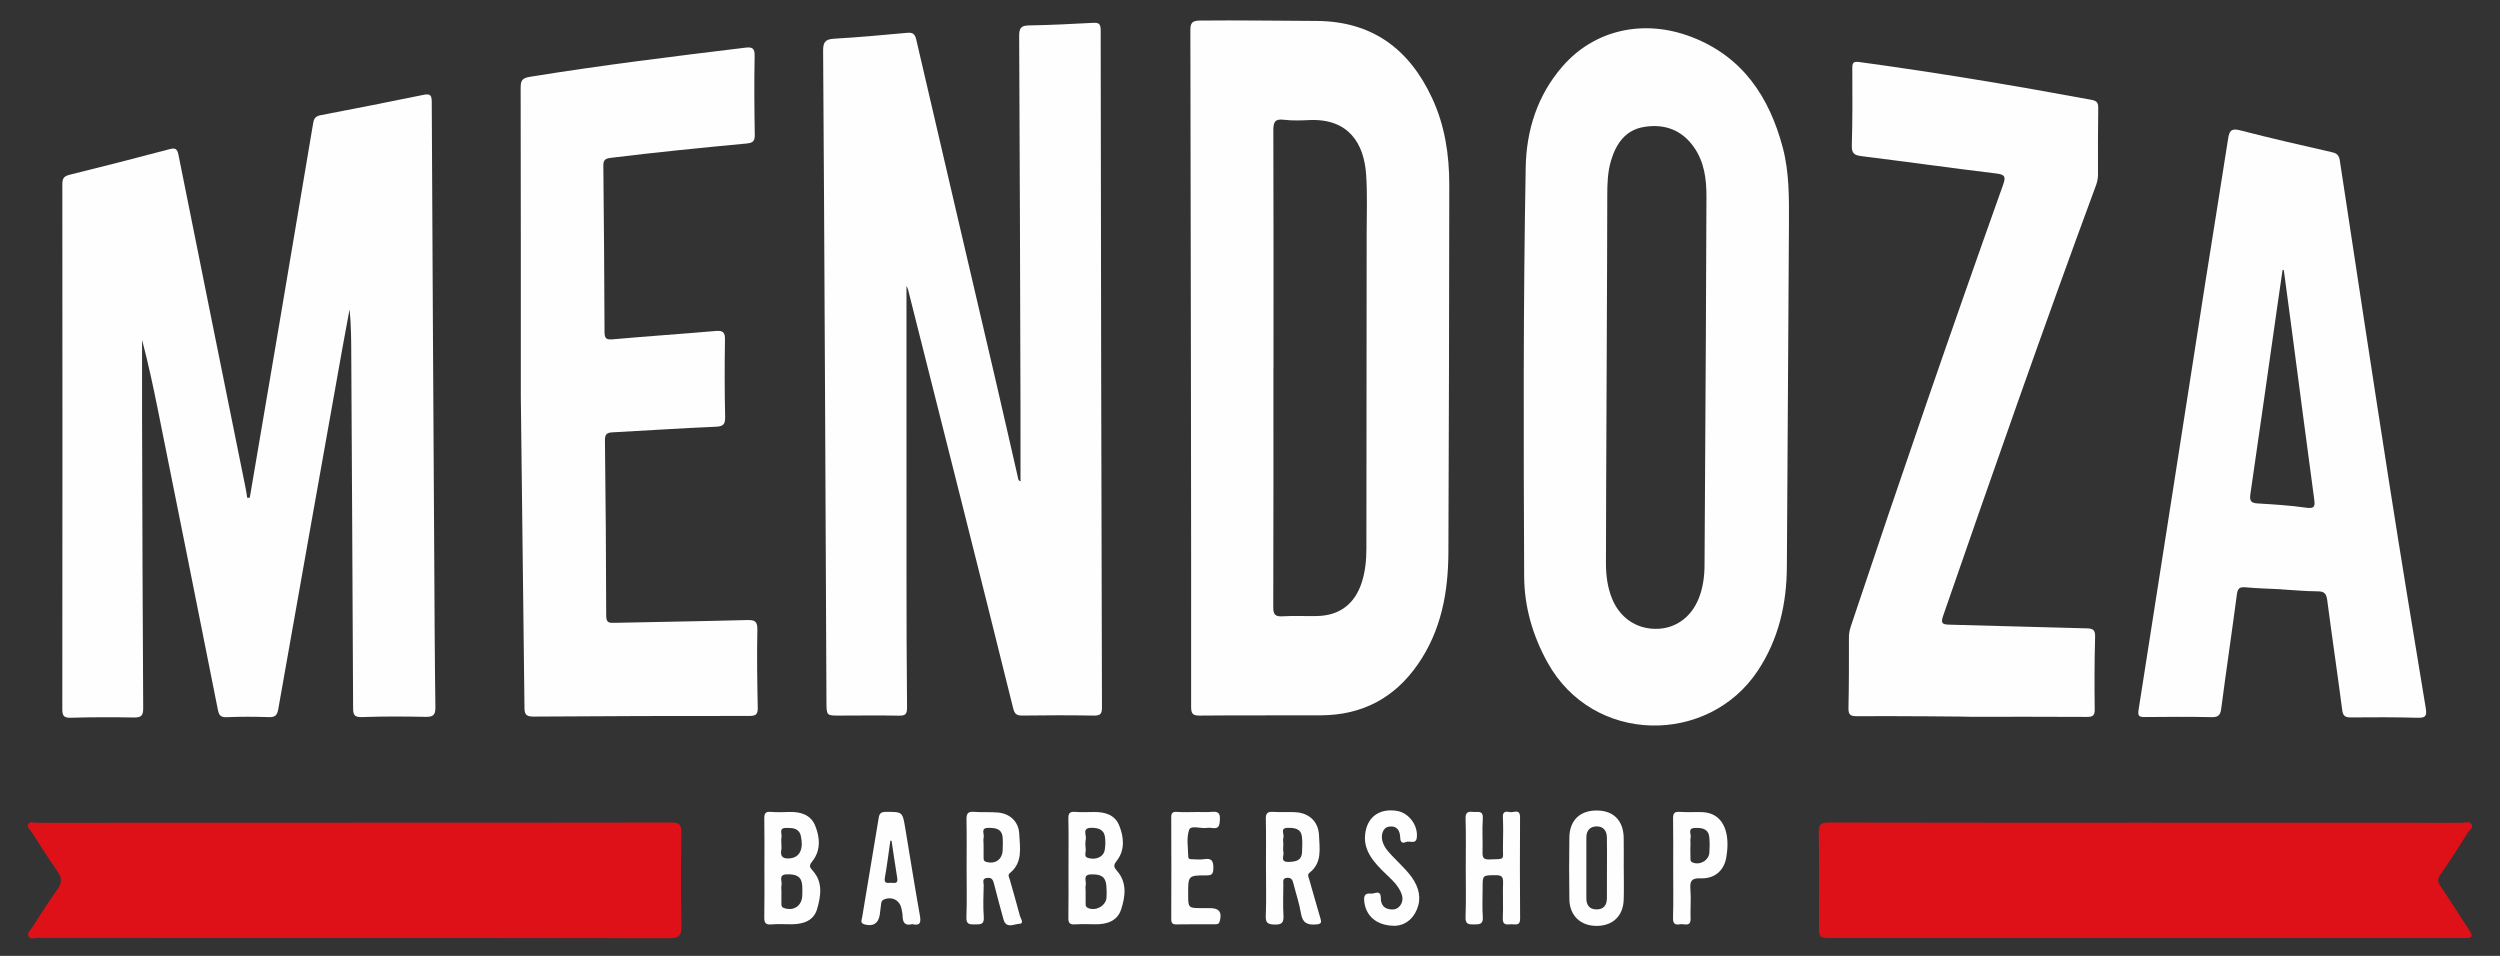 <?xml version="1.0" encoding="utf-8"?>
<!-- Generator: Adobe Illustrator 16.0.0, SVG Export Plug-In . SVG Version: 6.00 Build 0)  -->
<!DOCTYPE svg PUBLIC "-//W3C//DTD SVG 1.1//EN" "http://www.w3.org/Graphics/SVG/1.1/DTD/svg11.dtd">
<svg version="1.1" id="Capa_1" xmlns="http://www.w3.org/2000/svg" xmlns:xlink="http://www.w3.org/1999/xlink" x="0px" y="0px"
	 width="850px" height="325px" viewBox="0 0 850 325" enable-background="new 0 0 850 325" xml:space="preserve">
<rect x="0" y="0" width="850" height="325" fill="#333333" stroke="none"/>
<g>
	<path fill="#FEFEFE" d="M84.922,169.239c1.311-7.499,15.721-92.428,21.56-127.405c0.272-1.635,0.907-2.354,2.515-2.663
		c11.675-2.251,23.348-4.519,34.992-6.922c2.42-0.5,2.795,0.241,2.806,2.475c0.233,50.6,0.535,101.2,0.83,151.8
		c0.105,17.964,0.167,35.931,0.41,53.894c0.035,2.69-0.747,3.366-3.326,3.314c-7.225-0.145-14.461-0.187-21.682,0.077
		c-2.822,0.104-2.962-1.071-2.972-3.283c-0.17-39.652-0.406-79.306-0.619-118.957c-0.03-5.419-0.004-10.839-0.591-16.354
		c-0.797,4.31-1.617,8.612-2.386,12.924c-7.305,40.979-14.622,81.952-21.844,122.943c-0.374,2.119-1.049,2.813-3.199,2.74
		c-4.778-0.159-9.573-0.186-14.348,0.021c-2.133,0.095-2.637-0.737-3.007-2.603c-6.722-33.842-13.503-67.674-20.298-101.502
		c-1.625-8.091-3.34-16.165-5.462-24.184c0,9.118-0.023,18.237,0.004,27.354c0.096,32.636,0.177,65.271,0.383,97.909
		c0.015,2.622-0.789,3.174-3.223,3.13c-7.12-0.129-14.249-0.127-21.365,0.088c-2.515,0.076-2.914-0.769-2.912-3.05
		c0.062-59.428,0.057-118.854,0.011-178.279c-0.001-1.864,0.381-2.769,2.387-3.263c11.34-2.788,22.649-5.715,33.944-8.693
		c1.932-0.509,2.702-0.345,3.149,1.891c7.55,37.788,15.208,75.555,22.834,113.328c0.219,1.079,0.355,2.172,0.53,3.26
		C84.336,169.236,84.628,169.237,84.922,169.239z"/>
	<path fill="#FEFEFE" d="M308.202,97.218c0,32.417-0.015,64.613,0.005,96.812c0.01,15.521,0.029,31.043,0.188,46.563
		c0.024,2.328-0.69,2.772-2.843,2.731c-6.693-0.132-13.394-0.028-20.092-0.024c-4.444,0.005-4.447,0-4.466-4.604
		c-0.121-29.66-0.789-177.213-1.132-221.329c-0.023-2.958,0.646-4.022,3.668-4.199c8.271-0.485,16.532-1.223,24.784-1.998
		c1.962-0.184,2.741,0.27,3.213,2.297c8.864,38.277,17.829,76.531,26.747,114.796c2.628,11.271,5.181,22.562,7.765,33.841
		c0.139,0.605,0.094,1.307,0.931,1.547c0-8.15,0.021-16.289-0.004-24.429c-0.122-42.311-0.226-84.622-0.45-126.932
		c-0.014-2.716,0.605-3.613,3.398-3.652c7.22-0.101,14.438-0.5,21.653-0.864c1.88-0.095,2.663,0.161,2.665,2.457
		c0.067,76.756,0.224,153.512,0.436,230.268c0.005,2.239-0.538,2.843-2.788,2.802c-8.077-0.146-16.16-0.128-24.237-0.012
		c-1.937,0.025-2.679-0.488-3.158-2.437c-5.801-23.485-11.699-46.945-17.598-70.407c-6.028-23.986-12.084-47.969-18.138-71.949
		C308.652,98.114,308.44,97.765,308.202,97.218z"/>
	<path fill="#FEFEFE" d="M404.726,10.391c-0.005-2.552,0.521-3.369,3.245-3.4c13.181-0.148,26.355,0.085,39.534,0.129
		c18.954,0.064,31.605,9.488,39.388,26.177c4.344,9.311,5.867,19.284,5.858,29.463c-0.034,41.67-0.121,83.339-0.296,125.009
		c-0.059,13.594-2.423,26.635-10.396,38.119c-7.988,11.514-19.002,17.263-32.967,17.322c-13.713,0.063-27.427-0.044-41.139,0.089
		c-2.412,0.024-2.975-0.609-2.97-2.98C405.061,201.838,404.808,48.552,404.726,10.391z M432.991,125.082c-0.011,0-0.021,0-0.028,0
		c0,27.108,0.034,54.217-0.057,81.326c-0.008,2.493,0.606,3.284,3.144,3.133c3.921-0.231,7.865-0.009,11.797-0.091
		c7.602-0.16,12.771-4.1,15.137-11.366c1.229-3.787,1.586-7.683,1.591-11.632c0.031-35.72,0.072-71.439,0.093-107.159
		c0.003-6.696,0.278-13.417-0.193-20.083c-0.729-10.31-5.854-19.016-19.373-18.382c-2.859,0.135-5.771,0.232-8.602-0.113
		c-3.146-0.384-3.572,0.929-3.563,3.679C433.027,71.288,432.991,98.185,432.991,125.082z"/>
	<path fill="#FEFEFE" d="M607.538,192.484c-0.051,12.772-2.748,24.831-9.961,35.669c-16.739,25.15-55.885,25.215-71.436-2.947
		c-5.055-9.153-7.88-18.938-7.926-29.237c-0.206-46.345-0.33-92.692,0.524-139.035c0.232-12.69,3.967-24.518,12.504-34.351
		c10.775-12.409,27.531-16.323,43.971-9.981c17.261,6.659,26.328,20.317,30.91,37.511c2.269,8.516,2.146,17.249,2.117,25.975
		C608.183,94.052,607.621,171.65,607.538,192.484z M546.024,191.559c0,4.071,0.513,8.049,2.033,11.863
		c2.559,6.41,7.974,10.273,14.642,10.387c6.61,0.112,12.113-3.646,14.789-10.144c1.521-3.692,2.028-7.569,2.054-11.533
		c0.146-25.623,0.309-51.243,0.446-76.865c0.089-16.159,0.161-32.318,0.202-48.479c0.015-5.921-0.726-11.694-4.235-16.718
		c-4.164-5.957-10.102-8.053-17.009-6.907c-6.264,1.039-9.447,5.635-11.179,11.374c-1.179,3.909-1.293,7.948-1.293,11.993
		C546.477,86.942,546.025,170.295,546.024,191.559z"/>
	<path fill="#FEFEFE" d="M177.077,134.866c0-34.969,0.024-69.94-0.055-104.909c-0.005-2.403,0.37-3.388,3.062-3.825
		c24.324-3.946,48.772-6.942,73.227-9.91c2.302-0.278,3.319,0.003,3.265,2.789c-0.186,8.924-0.105,17.857,0.045,26.782
		c0.038,2.2-0.65,2.8-2.781,3c-15.438,1.449-30.87,2.988-46.264,4.883c-2.226,0.274-2.46,1.1-2.441,2.975
		c0.195,18.707,0.344,37.416,0.401,56.124c0.006,2.197,0.464,2.805,2.808,2.594c11.638-1.049,23.301-1.815,34.942-2.83
		c2.48-0.216,3.246,0.368,3.202,2.956c-0.146,8.714-0.129,17.435,0.058,26.146c0.057,2.573-0.538,3.343-3.23,3.452
		c-11.676,0.481-23.333,1.298-35.003,1.896c-1.98,0.101-2.662,0.602-2.635,2.768c0.245,19.875,0.401,39.753,0.428,59.629
		c0.003,2.45,1.079,2.417,2.854,2.378c14.979-0.33,29.963-0.535,44.94-0.944c2.655-0.072,3.67,0.317,3.604,3.33
		c-0.187,8.817-0.057,17.646,0.131,26.466c0.048,2.3-0.686,2.806-2.867,2.805c-24.447-0.009-48.896,0.033-73.344,0.221
		c-2.672,0.021-3.11-0.847-3.106-3.222"/>
	<path fill="#FEFEFE" d="M775.646,200.354c-4.03-0.205-8.07-0.299-12.086-0.661c-1.979-0.182-2.736,0.233-3.019,2.372
		c-1.697,12.947-3.635,25.866-5.318,38.816c-0.298,2.284-0.982,2.998-3.313,2.948c-7.542-0.158-15.091-0.116-22.633-0.036
		c-1.937,0.021-2.503-0.29-2.158-2.479c7.64-48.545,15.165-97.106,22.75-145.66c2.521-16.15,5.188-32.278,7.679-48.434
		c0.413-2.676,1.024-3.708,4.107-2.909c10.365,2.688,20.813,5.069,31.26,7.452c1.748,0.399,2.366,1.13,2.635,2.896
		c5.541,36.522,11.079,73.05,16.786,109.549c4,25.583,8.216,51.134,12.44,76.681c0.434,2.618-0.184,3.222-2.775,3.149
		c-7.541-0.207-15.089-0.19-22.634-0.12c-1.938,0.02-2.741-0.396-3.019-2.518c-1.607-12.426-3.463-24.814-5.078-37.238
		c-0.281-2.18-0.852-3.104-3.225-3.11c-4.136-0.012-8.27-0.424-12.404-0.668C775.646,200.374,775.646,200.363,775.646,200.354z
		 M776.489,91.804c-0.144,0.006-0.282,0.014-0.422,0.02c-0.608,4.191-1.224,8.385-1.821,12.579
		c-3.029,21.227-6.024,42.458-9.128,63.672c-0.331,2.258,0.269,2.959,2.49,3.094c5.507,0.335,11.034,0.666,16.491,1.447
		c2.976,0.427,3.037-0.579,2.719-2.953c-2.644-19.567-5.187-39.148-7.768-58.726C778.212,104.558,777.344,98.182,776.489,91.804z"/>
	<path fill="#FEFEFE" d="M631.363,243.507c-2.131,0.018-2.938-0.424-2.886-2.764c0.19-8.077,0.164-16.158,0.16-24.238
		c-0.001-1.534,0.436-2.918,0.905-4.329c16.677-49.942,33.817-99.728,51.502-149.323c0.981-2.749,0.691-3.502-2.32-3.867
		c-15.284-1.852-30.535-3.994-45.813-5.9c-2.41-0.3-3.369-0.909-3.293-3.605c0.254-8.711,0.215-17.433,0.167-26.15
		c-0.012-1.911,0.229-2.533,2.434-2.232c26.414,3.594,52.695,7.988,78.903,12.845c1.947,0.361,2.305,1.13,2.276,2.924
		c-0.118,7.44-0.093,14.884-0.08,22.326c0.002,1.294-0.199,2.508-0.649,3.726c-17.954,48.591-35.037,97.492-51.997,146.438
		c-0.87,2.513-0.373,2.975,2.145,3.029c15.51,0.353,31.016,0.9,46.524,1.248c2.258,0.051,3.07,0.438,2.998,2.946
		c-0.233,8.182-0.243,16.371-0.134,24.556c0.029,2.2-0.685,2.625-2.7,2.611c-13.075-0.081-26.154-0.041-39.229-0.041
		C670.274,243.627,644.333,243.42,631.363,243.507z"/>
	<path fill="#DE1119" d="M120.114,279.708c36.032,0,72.065,0.025,108.099-0.052c2.577-0.005,3.498,0.596,3.458,3.335
		c-0.151,10.628-0.188,21.26,0.013,31.885c0.063,3.236-0.848,4.131-4.09,4.122c-43.26-0.104-86.521-0.073-129.781-0.075
		c-28.38-0.001-56.761,0.003-85.14-0.031c-0.997,0-2.314,0.604-2.958-0.491c-0.647-1.104,0.487-1.938,1.036-2.779
		c2.853-4.387,5.619-8.836,8.67-13.08c1.632-2.271,1.775-3.998,0.086-6.348c-3.104-4.32-5.842-8.9-8.772-13.348
		c-0.569-0.861-1.679-1.659-1.073-2.725c0.526-0.926,1.766-0.378,2.672-0.378c35.926-0.024,71.852-0.021,107.779-0.021
		C120.114,279.718,120.114,279.713,120.114,279.708z"/>
	<path fill="#DE1119" d="M729.565,279.718c35.823,0,71.648-0.005,107.476,0.027c1.1,0,2.561-0.654,3.262,0.494
		c0.764,1.247-0.746,2.063-1.302,2.954c-2.983,4.793-6.041,9.547-9.263,14.184c-1.044,1.501-0.992,2.421,0.017,3.9
		c3.413,5.004,6.591,10.168,9.941,15.216c1.198,1.802,0.732,2.455-1.28,2.435c-0.637-0.006-1.275,0-1.913,0
		c-71.119-0.002-142.238-0.002-213.356-0.003c-4.693,0-4.693-0.001-4.693-4.636c0-10.417,0.087-20.837-0.063-31.253
		c-0.038-2.658,0.729-3.381,3.38-3.375C657.701,279.746,693.634,279.719,729.565,279.718z"/>
	<path fill="#FEFEFE" d="M259.895,295.201c0.002-5.619,0.066-11.239-0.034-16.857c-0.032-1.772,0.377-2.476,2.286-2.3
		c2.104,0.19,4.238,0.066,6.358,0.023c3.776-0.074,7.15,0.963,8.655,4.651c1.646,4.047,1.959,8.377-0.926,12.063
		c-1.196,1.525-1.108,1.919,0.167,3.343c3.43,3.834,2.692,8.554,1.419,12.929c-1.167,4.011-4.681,5.159-8.565,5.196
		c-2.333,0.021-4.68-0.151-6.995,0.053c-2.127,0.188-2.438-0.728-2.401-2.563C259.96,306.229,259.895,300.716,259.895,295.201z
		 M265.679,302.902c0,1.373,0.001,2.745-0.002,4.115c-0.001,0.738-0.068,1.397,0.911,1.731c3.332,1.134,6.146-0.822,6.192-4.393
		c0.014-1.058,0.049-2.115-0.015-3.167c-0.177-2.974-1.715-4.037-5.248-3.914c-3.063,0.104-1.467,2.382-1.81,3.729
		C265.557,301.603,265.683,302.269,265.679,302.902z M265.67,286.929c0,0.638,0.1,1.292-0.018,1.907
		c-0.506,2.69,0.836,3.259,3.165,2.973c3.104-0.38,4.44-3.203,3.485-7.508c-0.62-2.785-2.74-2.803-4.961-2.813
		c-2.757-0.017-1.357,2.042-1.636,3.22C265.541,285.409,265.677,286.185,265.67,286.929z"/>
	<path fill="#FEFEFE" d="M363.285,294.907c0.004-5.526,0.087-11.057-0.042-16.58c-0.042-1.867,0.521-2.417,2.335-2.283
		c2.114,0.157,4.25,0.057,6.374,0.04c3.753-0.028,7.136,0.903,8.628,4.693c1.563,3.978,1.935,8.199-0.827,11.814
		c-1.24,1.623-1.171,2.108,0.153,3.651c3.331,3.886,2.71,8.641,1.267,12.998c-1.29,3.893-4.81,5.08-8.748,5.007
		c-2.338-0.044-4.683-0.092-7.014,0.04c-1.69,0.096-2.189-0.502-2.164-2.166C363.333,306.387,363.28,300.646,363.285,294.907z
		 M369.116,302.915c0,1.273-0.009,2.547,0.002,3.819c0.007,0.717-0.168,1.473,0.701,1.924c2.552,1.323,6.222-0.629,6.396-3.487
		c0.084-1.371,0.073-2.767-0.064-4.132c-0.303-2.938-1.705-3.82-5.125-3.747c-3.12,0.067-1.537,2.363-1.891,3.721
		C368.98,301.609,369.11,302.279,369.116,302.915z M375.831,286.541c-0.022-0.422-0.044-0.842-0.063-1.263
		c-0.14-3-1.914-3.839-4.656-3.827c-3.392,0.015-1.625,2.479-1.942,3.874c-0.25,1.104-0.136,2.315-0.026,3.468
		c0.095,0.974-0.657,2.41,0.572,2.831c1.468,0.5,3.188,0.485,4.565-0.479C375.863,290.037,375.691,288.21,375.831,286.541z"/>
	<path fill="#FEFEFE" d="M430.425,295.127c0-5.527,0.084-11.056-0.045-16.58c-0.047-1.958,0.483-2.648,2.486-2.508
		c2.539,0.182,5.105-0.047,7.646,0.112c4.662,0.29,7.785,3.266,7.959,7.928c0.166,4.473,1.115,9.267-3.239,12.659
		c-0.84,0.65-0.309,1.531-0.07,2.348c1.271,4.385,2.477,8.789,3.781,13.164c0.444,1.495,0.252,1.927-1.498,2.066
		c-3.021,0.24-4.604-0.57-5.127-3.797c-0.56-3.438-1.722-6.779-2.572-10.178c-0.282-1.129-0.637-1.949-2.063-1.891
		c-1.753,0.069-1.341,1.298-1.349,2.278c-0.027,3.507-0.158,7.021,0.04,10.518c0.13,2.326-0.431,3.167-2.938,3.107
		c-2.272-0.059-3.176-0.43-3.069-2.973c0.221-5.411,0.065-10.839,0.065-16.259C430.434,295.127,430.429,295.127,430.425,295.127z
		 M436.328,287.181c0,0.85-0.149,1.731,0.035,2.536c0.283,1.229-1.271,3.411,1.764,3.336c2.48-0.063,4.503-0.443,4.576-3.491
		c0.041-1.692,0.177-3.412-0.04-5.079c-0.362-2.759-2.426-3.021-4.743-3.017c-2.854,0.006-1.225,2.069-1.546,3.184
		C436.146,285.432,436.331,286.332,436.328,287.181z"/>
	<path fill="#FEFEFE" d="M498.358,294.909c0-5.528,0.112-11.063-0.061-16.583c-0.067-2.208,0.849-2.454,2.622-2.271
		c1.558,0.161,3.438-0.686,3.231,2.304c-0.263,3.81,0.021,7.65-0.089,11.478c-0.051,1.747,0.375,2.437,2.273,2.373
		c5.748-0.191,4.587,0.334,4.674-4.493c0.062-3.294,0.133-6.598-0.028-9.884c-0.107-2.16,1.229-1.939,2.445-1.717
		c1.252,0.229,3.407-1.265,3.393,1.761c-0.061,11.481-0.076,22.964,0.021,34.446c0.022,2.625-1.689,1.867-3.007,1.923
		c-1.417,0.062-2.992,0.469-2.877-2.041c0.182-4.032-0.049-8.081,0.092-12.117c0.068-1.958-0.521-2.551-2.502-2.532
		c-4.469,0.042-4.464-0.068-4.453,4.277c0.009,3.297-0.188,6.604,0.059,9.885c0.194,2.62-1.161,2.572-3.053,2.59
		c-1.86,0.021-2.894-0.105-2.81-2.49C498.496,306.183,498.359,300.544,498.358,294.909z"/>
	<path fill="#FEFEFE" d="M328.649,295.299c0.003-5.516,0.075-11.033-0.036-16.548c-0.041-1.954,0.308-2.915,2.554-2.721
		c2.739,0.237,5.525-0.034,8.258,0.241c4.086,0.413,6.935,3.182,7.119,7.261c0.214,4.665,1.301,9.675-3.171,13.294
		c-0.872,0.705-0.233,1.556-0.012,2.341c1.147,4.078,2.334,8.146,3.416,12.242c0.241,0.92,1.601,2.626-0.271,2.696
		c-1.707,0.063-4.424,1.764-5.32-1.524c-1.087-3.987-2.195-7.969-3.188-11.98c-0.344-1.392-0.727-2.346-2.453-2.104
		c-1.798,0.249-1.063,1.587-1.086,2.448c-0.09,3.604-0.248,7.229,0.027,10.813c0.21,2.731-1.271,2.516-3.078,2.541
		c-1.795,0.027-2.918-0.027-2.826-2.454C328.788,306.337,328.645,300.815,328.649,295.299z M334.418,287.228
		c0,1.383-0.01,2.764,0.004,4.146c0.006,0.721-0.103,1.396,0.951,1.682c3.099,0.84,5.47-0.88,5.541-4.16
		c0.029-1.381,0.104-2.771-0.012-4.144c-0.26-3.03-2.432-3.278-4.847-3.281c-2.792-0.001-1.316,2.062-1.6,3.22
		C334.262,285.488,334.419,286.378,334.418,287.228z"/>
	<path fill="#FEFEFE" d="M552.083,295.394c0,3.505,0.091,7.012-0.022,10.512c-0.176,5.502-3.7,8.87-9.138,8.898
		c-5.524,0.032-9.251-3.47-9.337-9.055c-0.106-7.007-0.106-14.016-0.002-21.021c0.09-5.896,3.66-9.238,9.489-9.159
		c5.585,0.074,8.896,3.479,8.983,9.313c0.056,3.503,0.012,7.007,0.012,10.512C552.073,295.394,552.078,295.394,552.083,295.394z
		 M546.366,295.136c0-3.506,0.064-7.013-0.025-10.515c-0.059-2.206-1.229-3.695-3.552-3.646c-2.302,0.046-3.418,1.52-3.427,3.759
		c-0.027,6.903-0.025,13.81-0.002,20.713c0.006,2.222,0.987,3.711,3.386,3.75c2.556,0.042,3.594-1.487,3.606-3.861
		C546.378,301.934,546.361,298.535,546.366,295.136z"/>
	<path fill="#FEFEFE" d="M310.096,314.21c-2.419,0.68-3.189-0.6-3.214-2.81c-0.006-0.734-0.21-1.468-0.329-2.197
		c-0.495-3.039-3.109-4.52-5.961-3.401c-0.7,0.276-0.922,0.786-1,1.461c-0.144,1.267-0.289,2.53-0.479,3.787
		c-0.45,2.957-2.36,4.068-5.243,3.226c-1.526-0.447-0.874-1.567-0.751-2.323c1.848-11.29,3.794-22.565,5.636-33.856
		c0.254-1.562,0.797-2.053,2.435-2.056c5.668-0.01,5.664-0.09,6.615,5.644c1.628,9.826,3.196,19.663,4.938,29.471
		C313.167,313.543,313.018,314.887,310.096,314.21z M303.127,285.842c-0.139,0.009-0.278,0.021-0.416,0.027
		c-0.604,4.188-1.107,8.396-1.854,12.563c-0.37,2.065,0.871,1.771,2.007,1.719c1.016-0.048,2.548,0.567,2.206-1.56
		C304.384,294.348,303.77,290.093,303.127,285.842z"/>
	<path fill="#FEFEFE" d="M568.884,295.24c-0.001-5.626,0.065-11.254-0.041-16.878c-0.032-1.771,0.396-2.464,2.272-2.325
		c2.322,0.171,4.669,0.031,7.004,0.067c1.384,0.021,2.751,0.182,4.042,0.752c4.354,1.925,6.103,7.428,4.724,14.927
		c-0.774,4.224-3.967,7.04-8.625,6.85c-3.08-0.125-3.758,0.878-3.524,3.727c0.266,3.27-0.056,6.58,0.063,9.863
		c0.115,3.142-2.161,1.777-3.553,2.022c-1.615,0.285-2.479-0.083-2.416-2.129C568.993,306.495,568.886,300.865,568.884,295.24z
		 M574.786,287.301c-0.019,0-0.033,0-0.051,0c0,1.379-0.045,2.759,0.02,4.136c0.031,0.666-0.208,1.437,0.793,1.834
		c2.451,0.977,5.457-0.735,5.642-3.396c0.114-1.688,0.13-3.401-0.014-5.088c-0.25-2.988-2.379-3.363-4.824-3.297
		c-2.736,0.071-1.266,2.102-1.528,3.272C574.639,285.569,574.786,286.452,574.786,287.301z"/>
	<path fill="#FEFEFE" d="M474.169,314.769c-6.313-0.024-9.975-3.555-10.352-8.61c-0.146-1.951,0.604-2.506,2.304-2.328
		c1.273,0.134,3.351-1.56,3.36,1.56c0.005,1.661,0.649,3.202,2.5,3.652c1.494,0.364,2.982,0.271,4.043-1.116
		c1.181-1.546,0.93-3.197,0.176-4.787c-1.4-2.957-3.986-4.916-6.221-7.169c-3.944-3.974-7.147-8.216-5.431-14.352
		c1.27-4.521,5.274-6.805,10.502-5.901c3.934,0.68,7.037,4.798,6.687,8.88c-0.234,2.719-2.5,1.111-3.74,1.693
		c-1.225,0.572-1.885,0.021-1.923-1.483c-0.064-2.438-1.128-4.216-3.932-3.738c-2.017,0.342-2.895,3.069-1.896,5.604
		c0.876,2.234,2.641,3.824,4.251,5.512c2.269,2.376,4.743,4.604,6.396,7.475c2.046,3.551,2.294,7.236,0.187,10.895
		C479.299,313.637,476.451,314.748,474.169,314.769z"/>
	<path fill="#FEFEFE" d="M406.601,276.065c1.809,0,3.626,0.127,5.419-0.032c1.988-0.178,2.868,0.295,2.75,2.539
		c-0.104,1.952-0.216,3.372-2.709,2.933c-0.617-0.106-1.28-0.084-1.907-0.002c-2.033,0.268-5.279-1.034-5.867,0.683
		c-0.947,2.763-0.327,6.076-0.272,9.155c0.016,0.833,0.852,0.799,1.479,0.811c1.274,0.02,2.584,0.189,3.82-0.024
		c2.834-0.495,3.312,0.789,3.224,3.305c-0.067,1.934-0.73,2.197-2.42,2.199c-6.146,0.007-6.146,0.068-6.146,6.335
		c0,4.795,0,4.795,4.877,4.797c0.852,0.001,1.7-0.004,2.55-0.007c3.149-0.004,4.153,1.424,3.306,4.486
		c-0.28,1.01-0.903,1.015-1.663,1.017c-4.358,0-8.717-0.049-13.075,0.033c-1.479,0.027-1.748-0.597-1.743-1.904
		c0.041-11.479,0.057-22.962-0.003-34.441c-0.009-1.581,0.472-2.005,2.013-1.896c2.114,0.152,4.25,0.038,6.375,0.038
		C406.601,276.08,406.601,276.073,406.601,276.065z"/>
</g>
</svg>
